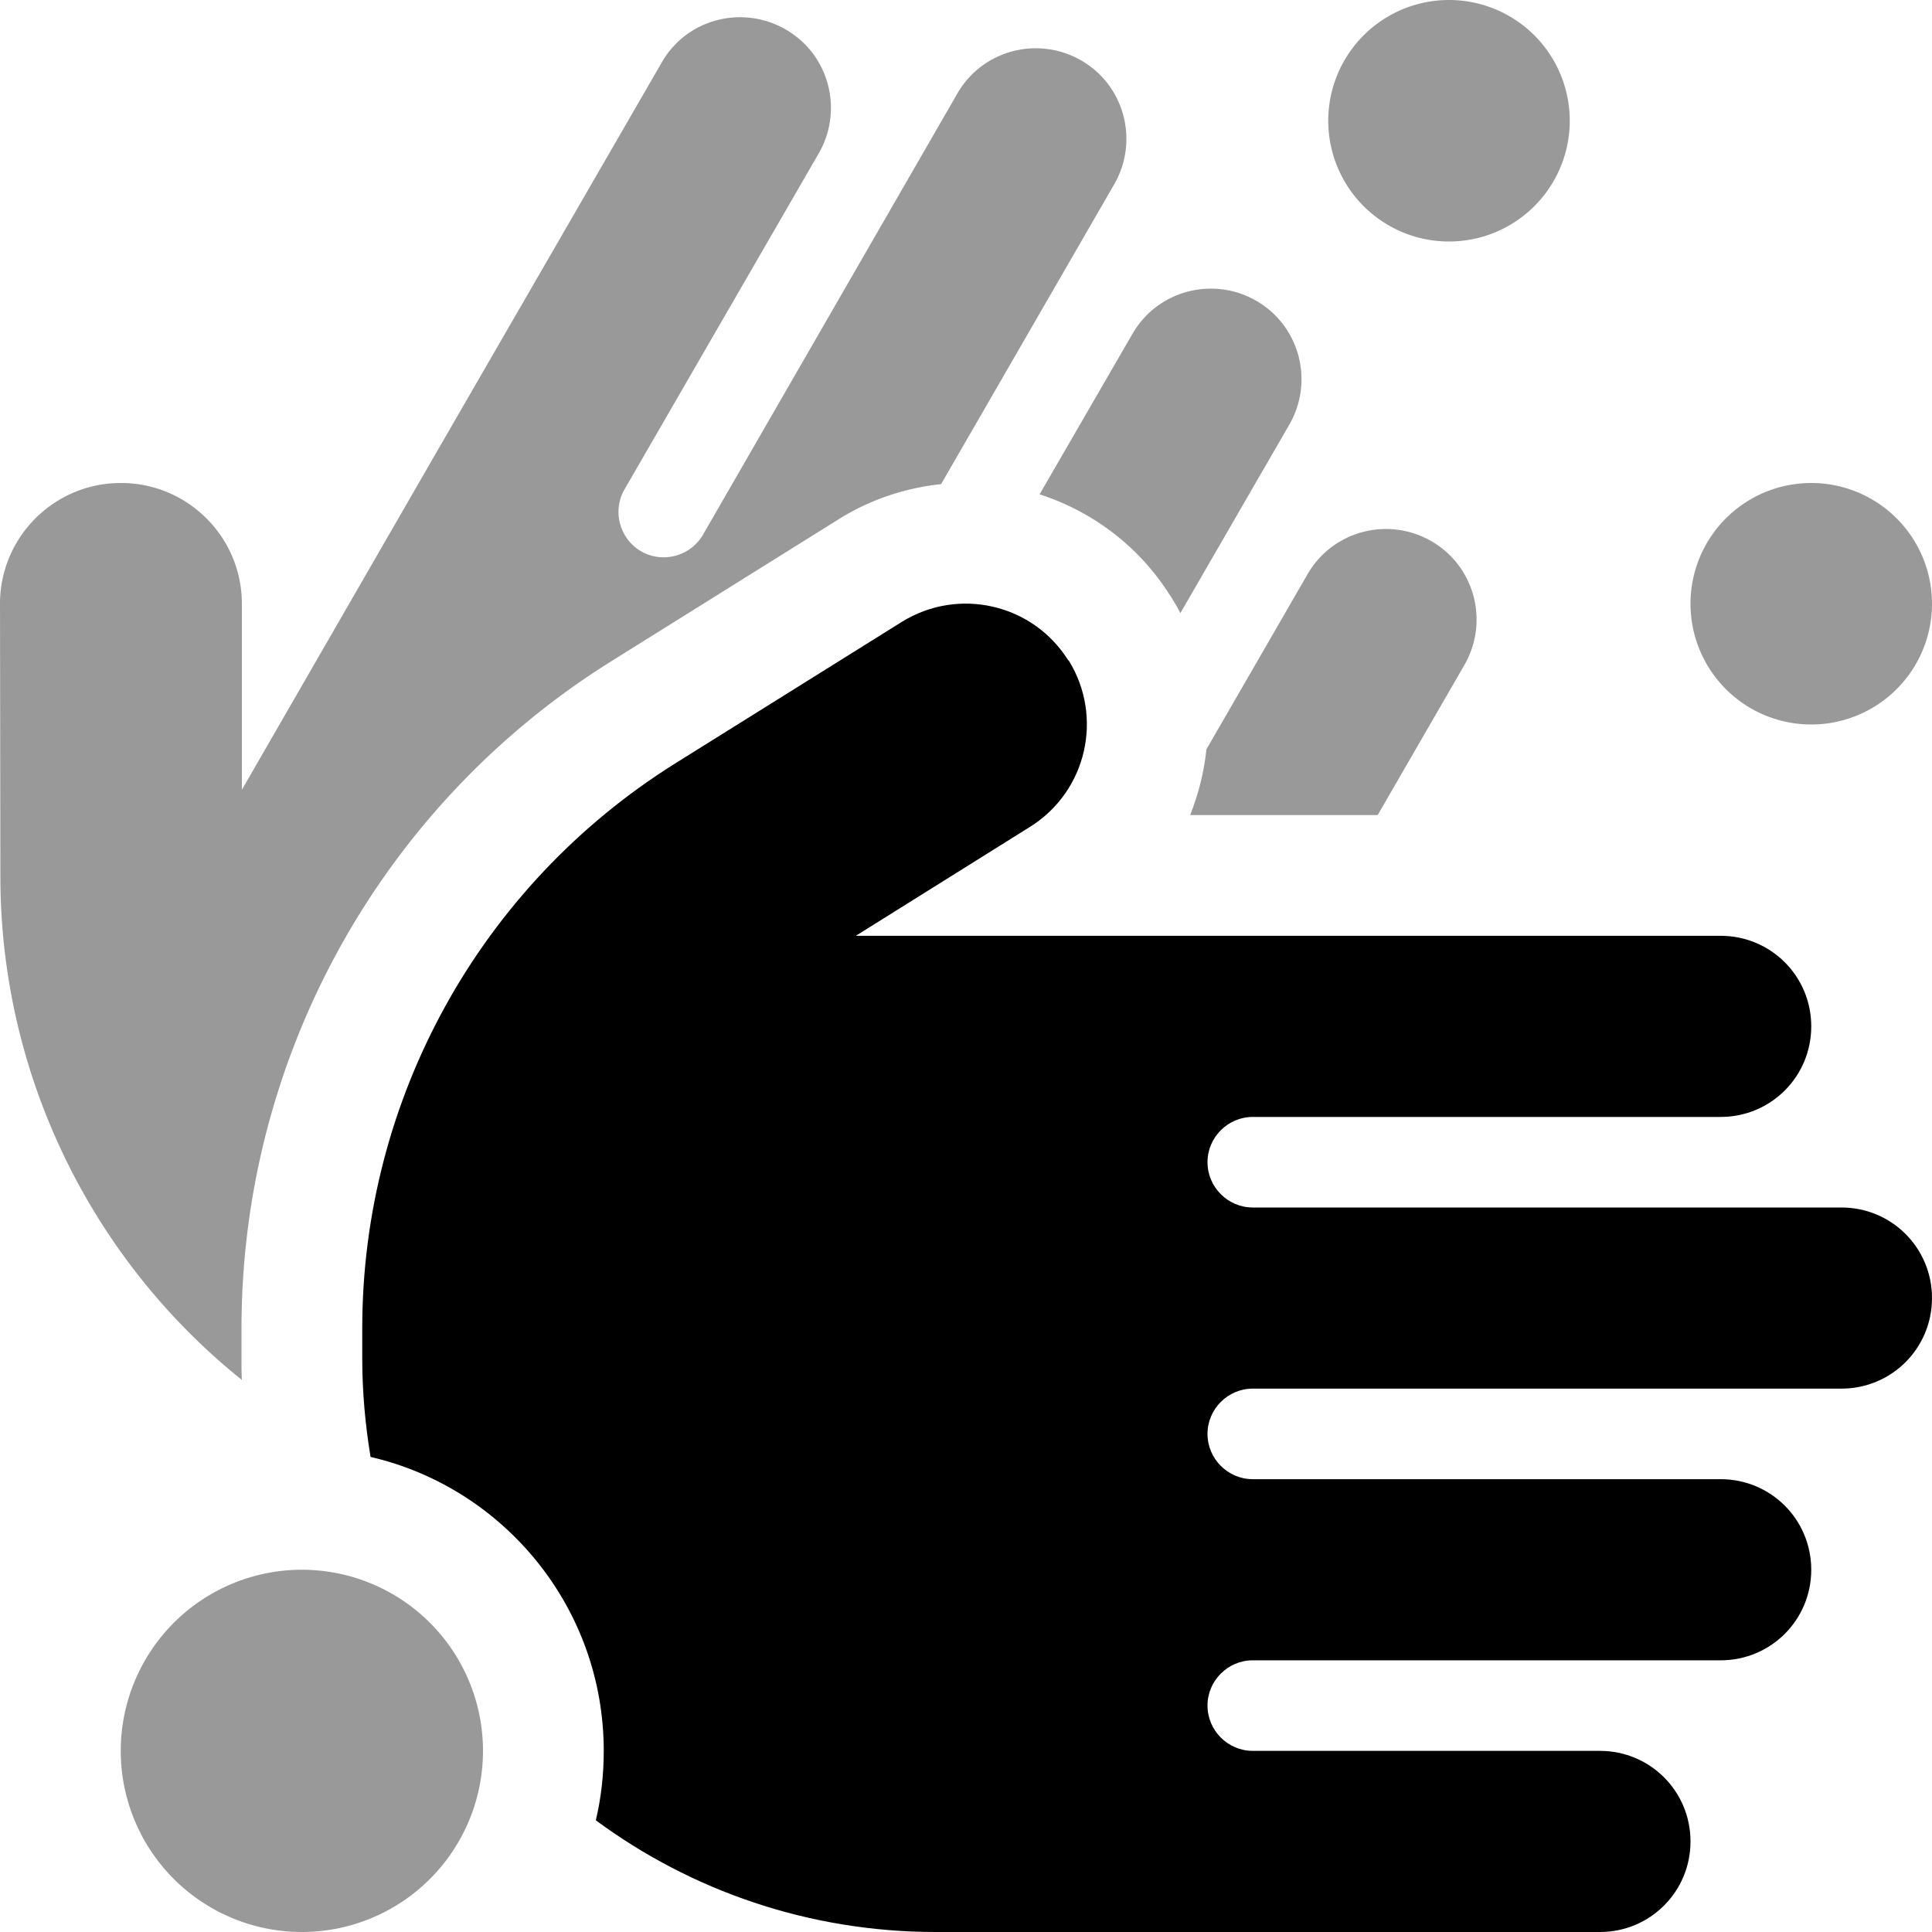 <svg fill="currentColor" xmlns="http://www.w3.org/2000/svg" viewBox="0 0 512 512"><!--! Font Awesome Pro 7.0.1 by @fontawesome - https://fontawesome.com License - https://fontawesome.com/license (Commercial License) Copyright 2025 Fonticons, Inc. --><path opacity=".4" fill="currentColor" d="M384 64a32 32 0 1 0 0-64 32 32 0 1 0 0 64zM32 128c-17.7 0-32 14.4-32 32l.1 72.6c.1 52.2 24 101 64 133.1-.1-1.9-.1-3.8-.1-5.7l0-8c0-71.8 37-138.6 97.9-176.7l60.2-37.6c8.6-5.4 17.9-8.4 27.3-9.4l45.9-79.5c6.6-11.5 2.7-26.2-8.8-32.8s-26.2-2.7-32.8 8.8L186.3 141.7c-3.3 5.7-10.7 7.7-16.4 4.4s-7.7-10.7-4.4-16.4l51.5-89.1c6.6-11.5 2.7-26.2-8.8-32.8S182 5 175.4 16.5l-57.5 99.5 0 0 0 0-53.8 93.3 0-49.3c0-17.7-14.4-32-32-32zm278.3 30.1c.9 1.5 1.8 2.9 2.5 4.4l28.9-50c6.6-11.5 2.7-26.2-8.8-32.8s-26.2-2.7-32.8 8.8L275.5 131c13.9 4.5 26.4 13.7 34.7 27zm36.2-5.9l-26.8 46.4c-.6 6-2.1 11.8-4.3 17.4l17.9 0 0 0 31.8 0 23-39.8c6.6-11.5 2.7-26.2-8.8-32.8s-26.2-2.7-32.8 8.8zM512 160a32 32 0 1 0 -64 0 32 32 0 1 0 64 0zM80 512a48 48 0 1 0 0-96 48 48 0 1 0 0 96z"/><path fill="currentColor" d="M283.1 175c-9.4-15-29.1-19.5-44.1-10.2l-60.2 37.6C127.3 234.7 96 291.2 96 352l0 8c0 8.9 .8 17.6 2.2 26.1 35.4 8.2 61.8 40 61.8 77.9 0 6.3-.7 12.5-2.1 18.4 25.2 18.6 56.4 29.6 90.1 29.6l176 0c13.3 0 24-10.7 24-24s-10.7-24-24-24l-92 0c-6.6 0-12-5.4-12-12s5.4-12 12-12l124 0c13.3 0 24-10.7 24-24s-10.7-24-24-24l-124 0c-6.6 0-12-5.4-12-12s5.4-12 12-12l156 0c13.3 0 24-10.7 24-24s-10.7-24-24-24l-156 0c-6.6 0-12-5.4-12-12s5.4-12 12-12l124 0c13.3 0 24-10.7 24-24s-10.7-24-24-24l-136 0 0 0-93.2 0 46.2-28.9c15-9.4 19.5-29.1 10.2-44.1z"/></svg>